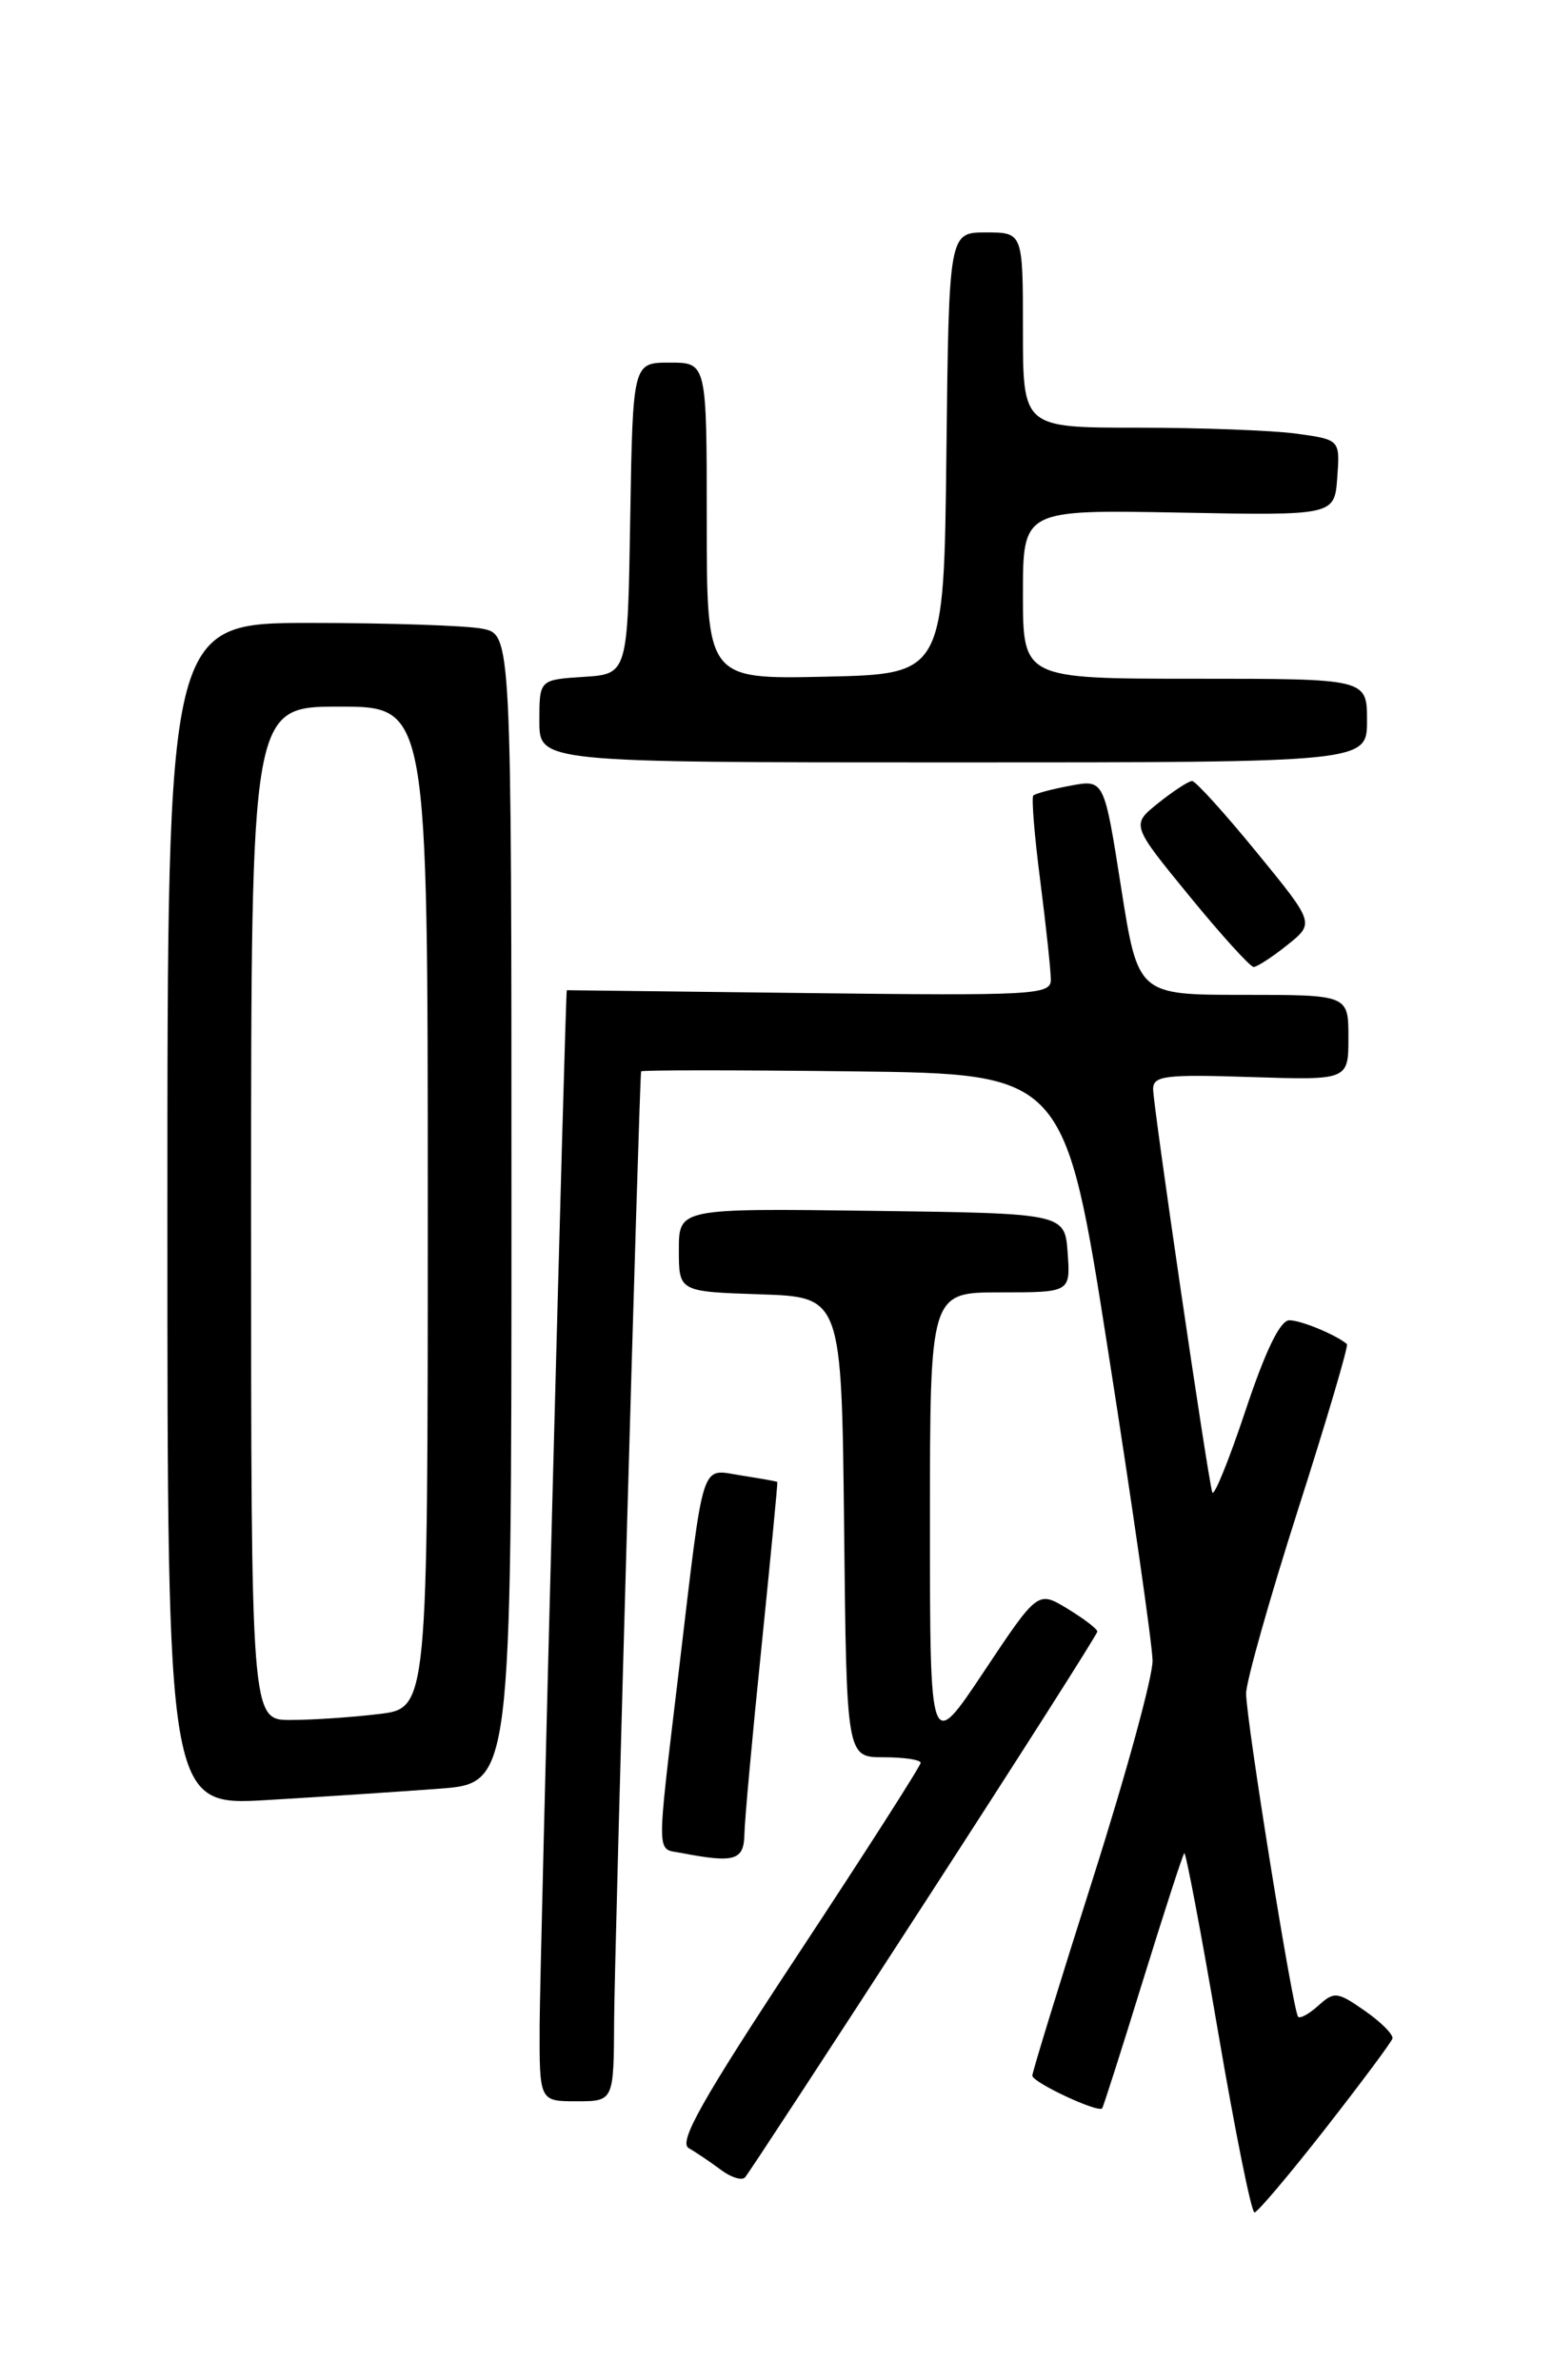 <?xml version="1.0" encoding="UTF-8" standalone="no"?>
<!DOCTYPE svg PUBLIC "-//W3C//DTD SVG 1.1//EN" "http://www.w3.org/Graphics/SVG/1.1/DTD/svg11.dtd" >
<svg xmlns="http://www.w3.org/2000/svg" xmlns:xlink="http://www.w3.org/1999/xlink" version="1.1" viewBox="0 0 167 256">
 <g >
 <path fill="currentColor"
d=" M 142.50 228.97 C 146.34 224.05 149.60 219.68 149.73 219.26 C 149.86 218.84 148.53 217.50 146.78 216.28 C 143.82 214.21 143.47 214.17 141.79 215.69 C 140.80 216.59 139.81 217.14 139.59 216.91 C 139.04 216.34 134.00 184.98 134.00 182.14 C 134.00 180.86 136.52 171.95 139.59 162.34 C 142.67 152.72 145.03 144.72 144.84 144.56 C 143.66 143.56 139.90 142.00 138.65 142.00 C 137.66 142.00 136.08 145.26 133.92 151.75 C 132.13 157.11 130.53 161.05 130.36 160.50 C 129.86 158.90 124.00 118.93 124.00 117.13 C 124.00 115.70 125.32 115.54 134.50 115.84 C 145.00 116.18 145.00 116.18 145.00 111.59 C 145.00 107.00 145.00 107.00 133.68 107.00 C 122.37 107.00 122.37 107.00 120.55 95.41 C 118.73 83.83 118.73 83.83 115.12 84.50 C 113.13 84.87 111.33 85.35 111.12 85.56 C 110.90 85.77 111.24 89.92 111.87 94.79 C 112.49 99.65 113.00 104.42 113.00 105.38 C 113.00 107.00 111.18 107.10 87.00 106.81 C 72.70 106.64 60.98 106.50 60.95 106.50 C 60.80 106.50 58.06 210.99 58.03 217.75 C 58.00 226.00 58.00 226.00 62.00 226.00 C 66.00 226.00 66.00 226.00 66.04 217.25 C 66.08 210.07 68.75 116.12 68.94 115.23 C 68.97 115.08 79.24 115.08 91.75 115.23 C 114.50 115.50 114.50 115.50 119.19 145.50 C 121.78 162.00 123.91 176.89 123.94 178.59 C 123.98 180.28 121.08 190.86 117.51 202.09 C 113.94 213.31 111.02 222.83 111.01 223.24 C 111.00 223.96 118.09 227.28 118.52 226.76 C 118.64 226.62 120.61 220.45 122.89 213.06 C 125.18 205.67 127.18 199.48 127.35 199.32 C 127.51 199.15 129.15 207.79 130.98 218.51 C 132.81 229.23 134.57 237.98 134.90 237.96 C 135.23 237.94 138.65 233.89 142.50 228.97 Z  M 99.37 204.74 C 109.62 188.92 118.00 175.76 118.00 175.48 C 118.00 175.20 116.56 174.10 114.80 173.03 C 111.60 171.08 111.60 171.08 105.80 179.79 C 100.00 188.50 100.00 188.50 100.00 163.75 C 100.00 139.00 100.00 139.00 107.56 139.00 C 115.11 139.00 115.11 139.00 114.81 134.75 C 114.50 130.50 114.50 130.50 93.75 130.23 C 73.00 129.96 73.00 129.96 73.00 134.44 C 73.00 138.92 73.00 138.92 81.75 139.21 C 90.50 139.50 90.50 139.50 90.77 164.25 C 91.03 189.00 91.03 189.00 95.02 189.00 C 97.21 189.00 99.00 189.27 99.00 189.60 C 99.00 189.93 93.07 199.20 85.81 210.21 C 75.46 225.91 72.94 230.39 74.06 231.04 C 74.85 231.49 76.40 232.54 77.50 233.36 C 78.60 234.19 79.78 234.56 80.12 234.18 C 80.46 233.81 89.13 220.56 99.37 204.74 Z  M 80.05 197.25 C 80.08 195.74 80.91 186.62 81.90 177.00 C 82.88 167.38 83.64 159.45 83.59 159.39 C 83.54 159.33 81.81 159.02 79.75 158.70 C 75.26 158.01 75.77 156.41 73.02 179.50 C 70.55 200.26 70.54 198.77 73.25 199.29 C 79.01 200.40 80.00 200.11 80.05 197.25 Z  M 47.25 192.38 C 55.00 191.79 55.00 191.79 55.00 130.02 C 55.00 68.25 55.00 68.25 51.87 67.62 C 50.16 67.28 41.83 67.00 33.37 67.00 C 18.00 67.00 18.00 67.00 18.00 130.62 C 18.00 194.24 18.00 194.24 28.75 193.60 C 34.66 193.25 42.99 192.70 47.25 192.38 Z  M 138.43 101.64 C 141.37 99.29 141.37 99.29 135.12 91.65 C 131.68 87.44 128.56 84.00 128.19 84.00 C 127.81 84.01 126.18 85.07 124.57 86.36 C 121.63 88.71 121.63 88.71 127.88 96.35 C 131.32 100.56 134.44 104.00 134.81 104.00 C 135.19 103.99 136.82 102.93 138.43 101.64 Z  M 147.00 77.50 C 147.00 73.00 147.00 73.00 128.50 73.00 C 110.00 73.00 110.00 73.00 110.00 63.91 C 110.00 54.82 110.00 54.82 126.75 55.13 C 143.50 55.45 143.50 55.45 143.80 51.37 C 144.10 47.29 144.10 47.29 139.41 46.64 C 136.83 46.29 129.16 46.00 122.36 46.00 C 110.00 46.00 110.00 46.00 110.00 35.50 C 110.00 25.00 110.00 25.00 106.02 25.00 C 102.04 25.00 102.04 25.00 101.77 48.75 C 101.50 72.50 101.50 72.50 88.75 72.78 C 76.00 73.06 76.00 73.06 76.00 56.03 C 76.00 39.00 76.00 39.00 72.02 39.00 C 68.05 39.00 68.05 39.00 67.77 55.75 C 67.50 72.50 67.50 72.50 62.75 72.80 C 58.00 73.11 58.00 73.11 58.00 77.55 C 58.00 82.00 58.00 82.00 102.50 82.00 C 147.00 82.00 147.00 82.00 147.00 77.50 Z  M 27.00 130.50 C 27.00 76.00 27.00 76.00 36.50 76.00 C 46.00 76.00 46.00 76.00 46.00 129.86 C 46.00 183.72 46.00 183.72 40.75 184.35 C 37.86 184.70 33.59 184.99 31.25 184.99 C 27.00 185.00 27.00 185.00 27.00 130.50 Z "/>
</g>
</svg>